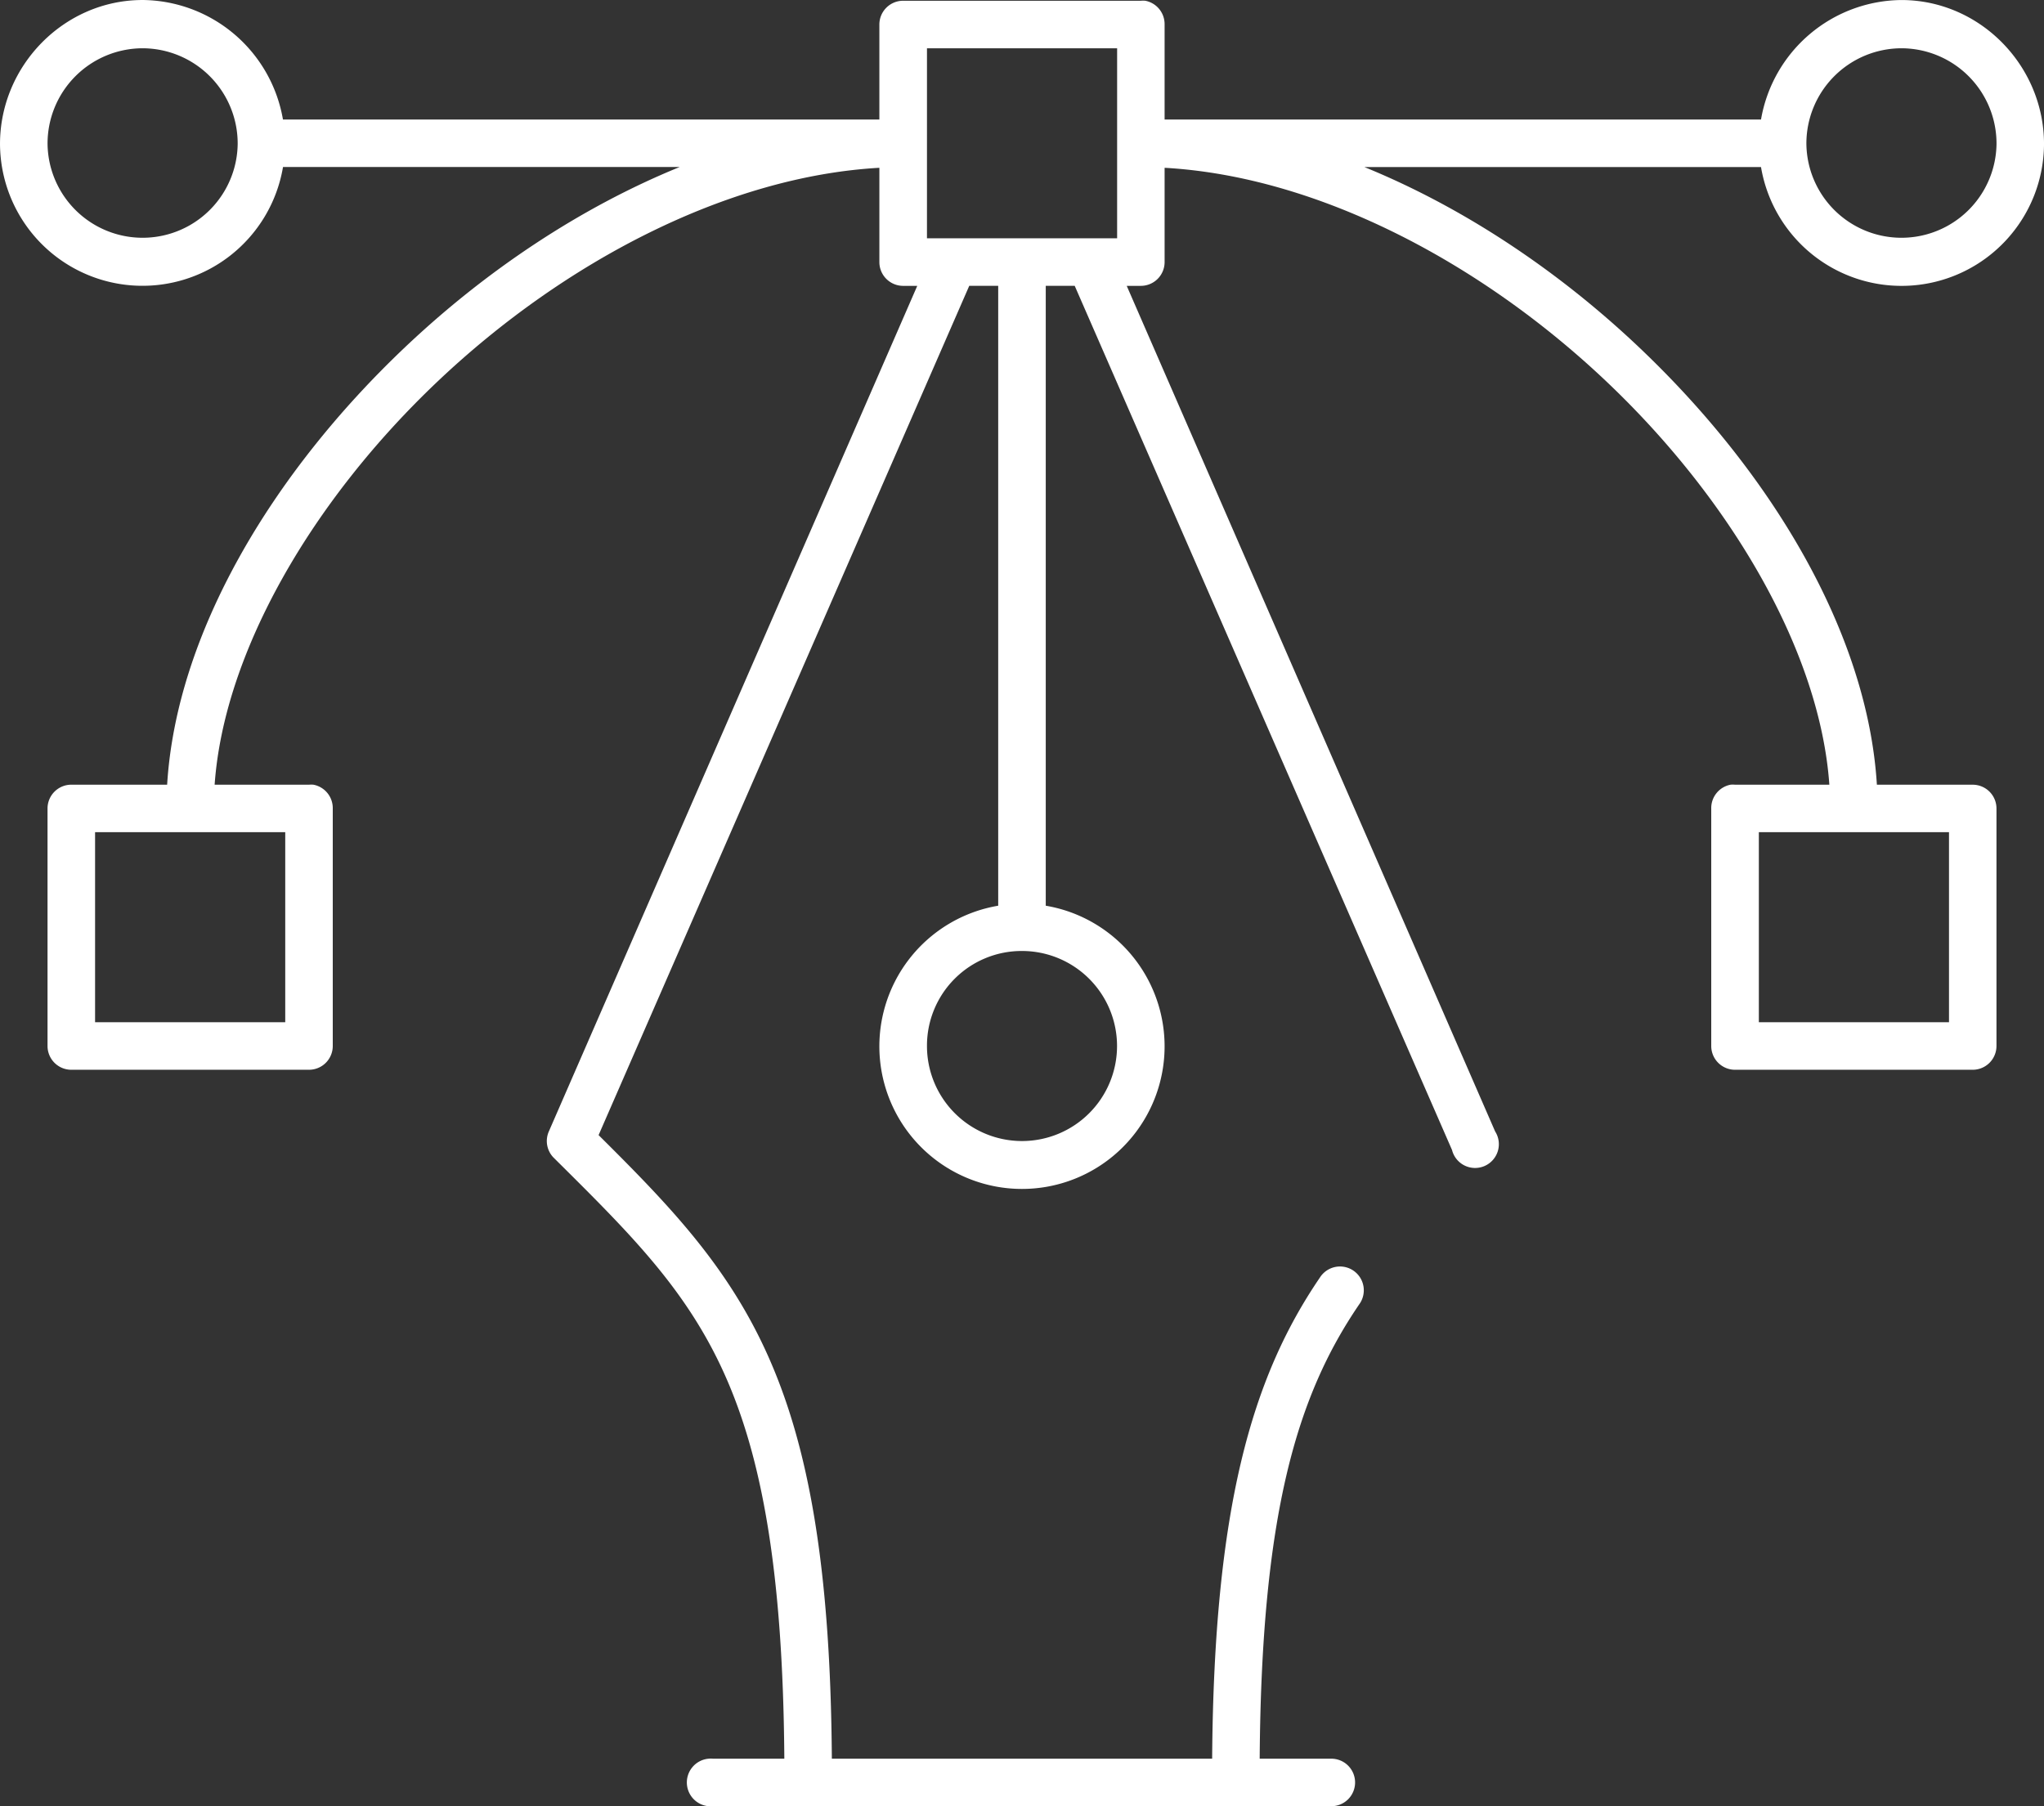 <svg xmlns="http://www.w3.org/2000/svg" width="439.999" height="388.851" viewBox="0 0 439.999 388.851">
  <rect x="0" y="0" width="439.999" height="388.851" fill="#333333" stroke="none"/>
  <path id="Path_4640" data-name="Path 4640" d="M139.9,67.227c-16.9,0-30.7,14.119-30.7,31a30.673,30.673,0,0,0,60.918,4.954H255.5c-21.452,8.744-41.846,22.42-59.158,38.834-28.677,27.192-49.183,61.65-51.164,94.133H124.548a5.117,5.117,0,0,0-5.118,5.114v51.143a5.116,5.116,0,0,0,5.118,5.111h51.164a5.116,5.116,0,0,0,5.118-5.111V241.265a5.12,5.12,0,0,0-4.158-5.114,5.386,5.386,0,0,0-.96,0H155.4c2.006-28.419,20.879-61.093,47.966-86.778,27.124-25.721,62.27-44.183,95.129-46.025v20.3a5.117,5.117,0,0,0,5.118,5.114h3.037L227.349,310.784a5.112,5.112,0,0,0,.96,5.592c16.161,16.049,28.448,28.059,36.774,46.506,8.062,17.866,12.67,42.5,12.952,82.942h-15.35a5.383,5.383,0,0,0-.96,0,5.137,5.137,0,1,0,.96,10.229H395.712a5.115,5.115,0,1,0,0-10.229h-15.35c.368-52.8,8.048-78.192,21.424-97.806v0a5.124,5.124,0,1,0-8.473-5.753c-14.686,21.535-22.8,49.69-23.184,103.562H288.265c-.282-41.26-5.014-67.389-13.912-87.1-8.69-19.258-21.285-32.224-36.3-47.146L317.84,128.76h6.235V262.2a30.7,30.7,0,1,0,10.236,0V128.76h6.235l81.221,186.027,0,0a5.117,5.117,0,1,0,9.276-4L351.741,128.761h3.037a5.117,5.117,0,0,0,5.118-5.114v-20.3c32.863,1.842,68.01,20.308,95.129,46.025,27.088,25.685,45.961,58.355,47.966,86.778H482.684a5.389,5.389,0,0,0-.96,0,5.12,5.12,0,0,0-4.158,5.114v51.139a5.119,5.119,0,0,0,5.118,5.114h51.164a5.119,5.119,0,0,0,5.118-5.114V241.267a5.115,5.115,0,0,0-5.118-5.114H513.223c-1.981-32.481-22.488-66.939-51.164-94.133-17.313-16.417-37.706-30.09-59.158-38.834H488.28A30.673,30.673,0,0,0,549.2,98.232c0-16.884-13.8-31-30.7-31A30.953,30.953,0,0,0,488.28,92.957H359.894V72.5a5.12,5.12,0,0,0-4.158-5.114,5.391,5.391,0,0,0-.96,0H303.612a5.117,5.117,0,0,0-5.118,5.114V92.957H170.109a30.953,30.953,0,0,0-30.218-25.732Zm0,10.389A20.518,20.518,0,0,1,160.362,98.23a20.466,20.466,0,0,1-40.928,0A20.515,20.515,0,0,1,139.9,77.616Zm168.842,0h40.932v40.91H308.74Zm209.773,0A20.518,20.518,0,0,1,538.976,98.23a20.466,20.466,0,0,1-40.928,0A20.515,20.515,0,0,1,518.513,77.616ZM129.665,246.375H170.6v40.91H129.665Zm358.149,0h40.932v40.91H487.814ZM329.205,271.946A20.457,20.457,0,1,1,308.742,292.4,20.382,20.382,0,0,1,329.205,271.946Z" transform="translate(-109.198 -67.225)" fill="#fff"/>
</svg>
